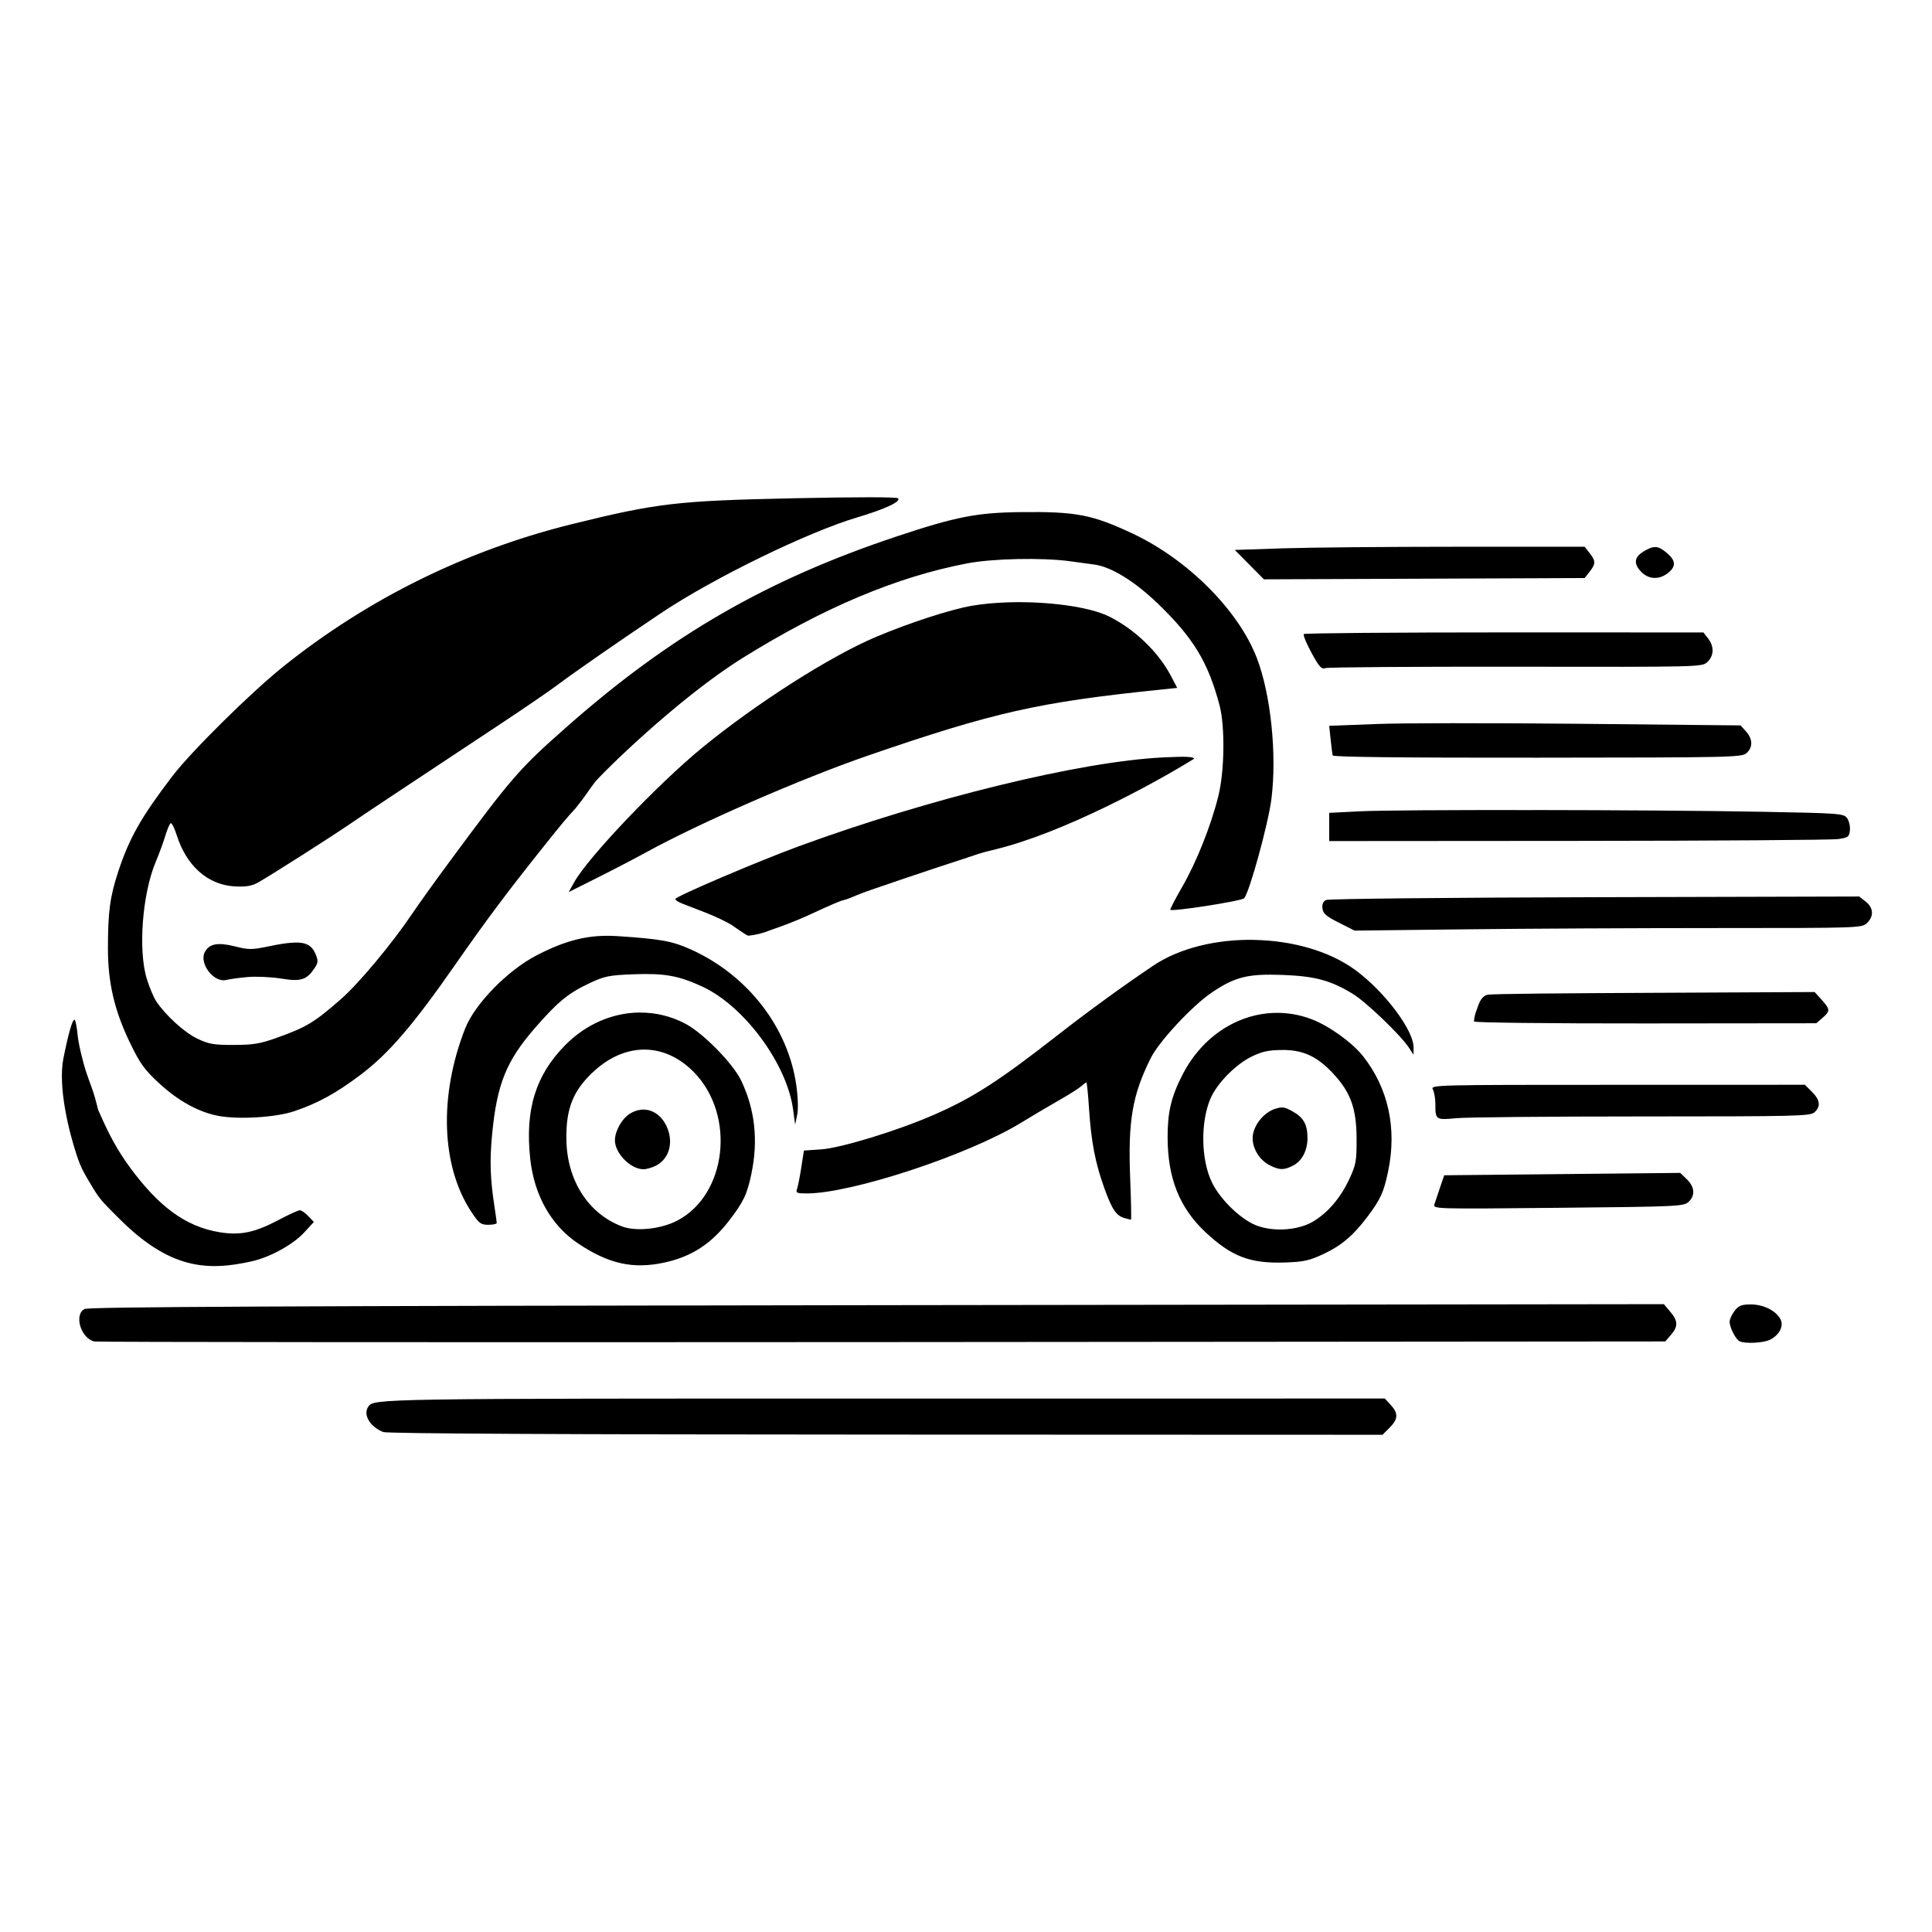 <?xml version="1.0" encoding="UTF-8" standalone="no"?>
<!-- Created with Inkscape (http://www.inkscape.org/) -->

<svg
   width="160"
   height="160"
   viewBox="0 0 42.333 42.333"
   version="1.1"
   id="svg1"
   inkscape:version="1.4 (e7c3feb100, 2024-10-09)"
   sodipodi:docname="logo.svg"
   xmlns:inkscape="http://www.inkscape.org/namespaces/inkscape"
   xmlns:sodipodi="http://sodipodi.sourceforge.net/DTD/sodipodi-0.dtd"
   xmlns="http://www.w3.org/2000/svg"
   xmlns:svg="http://www.w3.org/2000/svg">
  <sodipodi:namedview
     id="namedview1"
     pagecolor="#ffffff"
     bordercolor="#666666"
     borderopacity="1.0"
     inkscape:showpageshadow="2"
     inkscape:pageopacity="0.0"
     inkscape:pagecheckerboard="0"
     inkscape:deskcolor="#d1d1d1"
     inkscape:document-units="mm"
     inkscape:zoom="3.7255689"
     inkscape:cx="42.40963"
     inkscape:cy="66.83543"
     inkscape:window-width="1920"
     inkscape:window-height="997"
     inkscape:window-x="0"
     inkscape:window-y="0"
     inkscape:window-maximized="1"
     inkscape:current-layer="layer1" />
  <defs
     id="defs1" />
  <g
     inkscape:label="Layer 1"
     inkscape:groupmode="layer"
     id="layer1">
    <path
       id="rect1"
       style="fill:#000000;stroke-width:0.483"
       d="m 19.031,10.896 c -0.399,-1.48e-4 -0.965,0.007 -1.646,0.022 -2.539,0.054 -2.982,0.105 -4.835,0.562 -2.327,0.574 -4.484,1.636 -6.344,3.126 -0.708,0.567 -2.013,1.857 -2.426,2.397 -0.686,0.899 -0.944,1.353 -1.188,2.091 -0.182,0.55 -0.227,0.888 -0.227,1.689 4.933e-4,0.754 0.143,1.362 0.484,2.068 0.221,0.456 0.314,0.586 0.638,0.885 0.423,0.392 0.883,0.642 1.318,0.718 0.451,0.079 1.242,0.028 1.637,-0.104 0.516,-0.173 0.917,-0.392 1.45,-0.793 0.625,-0.471 1.153,-1.084 2.091,-2.431 0.678,-0.972 1.128,-1.574 1.918,-2.564 0.41,-0.514 0.534,-0.662 0.712,-0.852 0.236,-0.297 0.266,-0.365 0.418,-0.566 0.125,-0.166 1.819,-1.843 3.251,-2.733 1.77,-1.1 3.368,-1.772 4.913,-2.067 0.559,-0.107 1.639,-0.129 2.247,-0.047 0.204,0.028 0.447,0.061 0.541,0.074 0.369,0.051 0.875,0.363 1.382,0.85 0.782,0.752 1.107,1.287 1.357,2.232 0.123,0.467 0.11,1.446 -0.027,1.994 -0.164,0.655 -0.48,1.448 -0.793,1.989 -0.152,0.264 -0.268,0.488 -0.258,0.499 0.044,0.044 1.556,-0.191 1.616,-0.252 0.112,-0.112 0.531,-1.633 0.599,-2.178 0.123,-0.977 -0.014,-2.292 -0.32,-3.088 -0.404,-1.047 -1.511,-2.156 -2.72,-2.725 -0.886,-0.416 -1.234,-0.484 -2.44,-0.471 -0.968,0.01 -1.43,0.1 -2.716,0.528 -2.85,0.948 -4.971,2.171 -7.243,4.176 -1.051,0.927 -1.2,1.099 -2.627,3.033 -0.29,0.393 -0.63,0.868 -0.757,1.057 -0.443,0.659 -1.172,1.533 -1.565,1.877 -0.594,0.519 -0.755,0.615 -1.421,0.853 -0.352,0.125 -0.508,0.151 -0.925,0.151 C 4.69,22.898 4.578,22.879 4.329,22.761 4.046,22.627 3.632,22.252 3.424,21.941 3.368,21.857 3.275,21.637 3.218,21.452 3.023,20.828 3.117,19.585 3.413,18.883 c 0.074,-0.176 0.169,-0.433 0.209,-0.57 0.041,-0.137 0.093,-0.26 0.117,-0.275 0.023,-0.014 0.083,0.102 0.132,0.258 0.213,0.676 0.682,1.093 1.269,1.126 0.24,0.013 0.371,-0.007 0.5,-0.077 0.235,-0.128 1.579,-0.983 2.044,-1.301 0.345,-0.236 0.904,-0.607 3.306,-2.197 0.509,-0.337 1.065,-0.718 1.236,-0.847 0.339,-0.256 1.377,-0.977 2.255,-1.564 1.145,-0.767 3.213,-1.776 4.302,-2.099 0.608,-0.181 0.966,-0.348 0.895,-0.419 -0.015,-0.015 -0.247,-0.022 -0.646,-0.022 z m 12.9,1.084 c -1.534,0 -3.259,0.016 -3.832,0.035 l -1.043,0.035 0.319,0.322 0.319,0.322 3.514,-0.014 3.514,-0.014 0.109,-0.139 c 0.136,-0.174 0.136,-0.234 -6.24e-4,-0.408 l -0.109,-0.139 z m 4.347,0.008 c -0.075,-0.005 -0.154,0.028 -0.267,0.097 -0.208,0.127 -0.221,0.273 -0.042,0.452 0.161,0.161 0.388,0.169 0.577,0.02 0.183,-0.144 0.176,-0.273 -0.023,-0.441 -0.098,-0.082 -0.169,-0.125 -0.244,-0.129 z m -14.182,1.21 c -0.284,0.009 -0.56,0.033 -0.805,0.076 -0.472,0.082 -1.365,0.373 -2.097,0.682 -1.004,0.424 -2.632,1.462 -3.815,2.433 -0.967,0.793 -2.493,2.397 -2.794,2.936 l -0.124,0.222 0.64,-0.321 c 0.352,-0.176 0.824,-0.422 1.049,-0.546 1.181,-0.65 3.414,-1.623 4.877,-2.127 2.754,-0.947 3.729,-1.167 6.384,-1.44 l 0.384,-0.04 -0.139,-0.264 C 25.38,14.286 24.877,13.8 24.316,13.515 23.881,13.293 22.949,13.172 22.096,13.198 Z m 10.869,0.659 c -2.398,0 -4.377,0.016 -4.396,0.036 -0.02,0.02 0.056,0.204 0.167,0.409 0.172,0.316 0.22,0.367 0.309,0.337 0.058,-0.02 1.938,-0.033 4.177,-0.03 4.064,0.006 4.071,0.006 4.19,-0.104 0.145,-0.135 0.151,-0.338 0.015,-0.515 l -0.102,-0.132 z m -1.042,1.989 c -0.817,6.24e-4 -1.467,0.007 -1.754,0.018 l -1.044,0.04 0.031,0.298 c 0.017,0.164 0.037,0.322 0.046,0.351 0.01,0.035 1.549,0.052 4.488,0.049 4.266,-0.003 4.477,-0.008 4.58,-0.101 0.141,-0.127 0.136,-0.307 -0.011,-0.473 L 38.139,15.895 34.676,15.86 c -0.952,-0.01 -1.936,-0.014 -2.753,-0.013 z m -5.91,0.738 c -0.106,-0.004 -0.275,-3.99e-4 -0.523,0.012 -1.808,0.087 -5.115,0.894 -7.997,1.951 -0.896,0.329 -2.696,1.098 -2.696,1.152 0,0.022 0.065,0.066 0.145,0.097 0.08,0.031 0.312,0.121 0.516,0.2 0.204,0.079 0.46,0.2 0.57,0.269 0.036,0.023 0.335,0.24 0.367,0.237 0.16,-0.013 0.332,-0.056 0.475,-0.117 0.305,-0.105 0.522,-0.188 0.792,-0.307 0.545,-0.252 0.75,-0.34 0.826,-0.356 0.039,-0.008 0.11,-0.032 0.158,-0.054 0.049,-0.022 0.1,-0.043 0.115,-0.048 0.015,-0.005 0.062,-0.024 0.106,-0.042 0.137,-0.057 1.64,-0.565 2.26,-0.764 0.327,-0.105 0.27,-0.103 0.686,-0.204 1.471,-0.356 3.466,-1.434 4.35,-1.984 0,-0.023 -0.044,-0.036 -0.15,-0.041 z m 7.575,1.166 c -1.792,-0.003 -3.379,0.006 -3.789,0.027 l -0.674,0.034 v 0.309 0.309 l 5.459,-0.004 c 3.002,-0.002 5.566,-0.02 5.697,-0.04 0.216,-0.032 0.239,-0.05 0.253,-0.194 0.009,-0.087 -0.019,-0.206 -0.062,-0.265 -0.074,-0.101 -0.159,-0.107 -1.866,-0.139 -1.23,-0.023 -3.226,-0.036 -5.018,-0.038 z m 7.151,1.894 -5.794,0.015 c -3.187,0.008 -5.837,0.035 -5.889,0.061 -0.064,0.031 -0.09,0.093 -0.079,0.185 0.013,0.112 0.083,0.173 0.36,0.312 l 0.344,0.174 2.406,-0.028 c 1.323,-0.016 3.823,-0.028 5.554,-0.028 3.096,-6.2e-5 3.151,-0.002 3.265,-0.108 0.157,-0.146 0.147,-0.336 -0.025,-0.471 z M 13.528,20.512 c -0.608,-0.04 -1.108,0.078 -1.768,0.42 -0.639,0.33 -1.357,1.067 -1.569,1.607 -0.578,1.477 -0.524,3.019 0.14,4.02 0.164,0.247 0.205,0.278 0.369,0.278 0.101,0 0.184,-0.018 0.184,-0.04 -1.69e-4,-0.022 -0.022,-0.182 -0.049,-0.357 -0.095,-0.616 -0.107,-1.011 -0.052,-1.586 0.106,-1.104 0.311,-1.609 0.947,-2.339 0.495,-0.567 0.725,-0.756 1.196,-0.976 0.321,-0.15 0.424,-0.171 0.948,-0.191 0.687,-0.026 1,0.03 1.522,0.273 0.914,0.427 1.846,1.689 1.981,2.685 l 0.046,0.336 0.044,-0.211 c 0.027,-0.13 0.019,-0.384 -0.02,-0.659 -0.183,-1.267 -1.065,-2.404 -2.3,-2.964 -0.413,-0.187 -0.661,-0.233 -1.617,-0.296 z m 13.967,0.082 c -0.818,-0.017 -1.639,0.17 -2.23,0.568 -0.66,0.444 -1.406,0.986 -2.062,1.498 -1.326,1.035 -1.877,1.39 -2.749,1.771 -0.791,0.346 -2.028,0.724 -2.464,0.754 l -0.375,0.025 -0.059,0.38 c -0.032,0.209 -0.075,0.42 -0.094,0.47 -0.029,0.076 0.003,0.09 0.214,0.09 0.988,0 3.546,-0.844 4.697,-1.549 0.238,-0.146 0.61,-0.366 0.828,-0.49 0.218,-0.124 0.438,-0.263 0.489,-0.309 0.051,-0.046 0.102,-0.084 0.114,-0.084 0.012,0 0.038,0.256 0.058,0.568 0.048,0.74 0.138,1.204 0.342,1.766 0.169,0.464 0.261,0.595 0.451,0.642 0.058,0.014 0.115,0.029 0.126,0.032 0.011,0.003 0.003,-0.404 -0.017,-0.906 -0.05,-1.261 0.047,-1.828 0.452,-2.638 0.181,-0.363 0.905,-1.141 1.33,-1.43 0.51,-0.347 0.795,-0.418 1.549,-0.39 0.716,0.026 1.058,0.118 1.543,0.412 0.292,0.177 1.049,0.902 1.232,1.18 l 0.103,0.157 3.31e-4,-0.162 c 6.24e-4,-0.379 -0.636,-1.224 -1.274,-1.693 -0.575,-0.422 -1.388,-0.644 -2.206,-0.661 z m -21.167,0.068 c -0.12,0.012 -0.265,0.037 -0.44,0.074 -0.373,0.077 -0.436,0.077 -0.743,0 -0.372,-0.093 -0.559,-0.058 -0.656,0.123 -0.134,0.25 0.197,0.682 0.47,0.613 0.075,-0.019 0.287,-0.048 0.471,-0.064 0.184,-0.016 0.513,-6.24e-4 0.73,0.034 0.437,0.071 0.563,0.03 0.738,-0.237 0.073,-0.112 0.076,-0.156 0.02,-0.292 -0.089,-0.215 -0.23,-0.289 -0.59,-0.251 z m 33.434,1.075 -3.497,0.017 c -1.923,0.009 -3.601,0.02 -3.679,0.044 -0.144,0.044 -0.186,0.21 -0.225,0.317 -0.024,0.064 -0.063,0.172 -0.063,0.267 0,0.026 1.647,0.045 3.75,0.043 l 3.75,-0.004 0.136,-0.118 c 0.172,-0.149 0.17,-0.184 -0.017,-0.394 z m -25.753,0.449 c -0.581,0.006 -1.164,0.25 -1.619,0.709 -0.653,0.658 -0.889,1.419 -0.772,2.494 0.087,0.805 0.461,1.465 1.052,1.859 0.672,0.448 1.203,0.565 1.89,0.416 0.596,-0.13 1.025,-0.409 1.421,-0.925 0.309,-0.402 0.39,-0.572 0.482,-1.013 0.155,-0.737 0.081,-1.413 -0.224,-2.052 -0.175,-0.367 -0.825,-1.031 -1.212,-1.238 -0.321,-0.172 -0.669,-0.253 -1.018,-0.249 z m 13.919,0.008 c -0.811,0.022 -1.584,0.514 -2.013,1.346 -0.252,0.488 -0.332,0.824 -0.331,1.383 0.002,0.894 0.262,1.544 0.829,2.075 0.573,0.536 0.976,0.69 1.741,0.665 0.412,-0.014 0.535,-0.04 0.846,-0.186 0.393,-0.183 0.659,-0.41 0.969,-0.825 0.283,-0.378 0.353,-0.534 0.448,-0.991 0.195,-0.943 0.002,-1.819 -0.554,-2.523 C 29.626,22.841 29.12,22.477 28.74,22.333 28.472,22.231 28.198,22.186 27.927,22.194 Z M 1.633,22.343 c -0.048,0 -0.132,0.291 -0.243,0.844 -0.125,0.628 0.121,1.616 0.293,2.131 0.091,0.285 0.191,0.442 0.363,0.727 0.157,0.261 0.259,0.346 0.536,0.627 1.122,1.135 1.944,1.187 2.936,0.965 0.398,-0.089 0.901,-0.365 1.143,-0.627 L 6.877,26.775 6.756,26.648 C 6.69,26.577 6.607,26.519 6.57,26.519 c -0.036,0 -0.24,0.093 -0.453,0.206 C 5.592,27.004 5.275,27.072 4.829,27.003 4.04,26.88 3.46,26.402 2.868,25.608 2.559,25.192 2.374,24.831 2.148,24.312 2.046,23.881 1.986,23.785 1.896,23.513 1.806,23.241 1.719,22.866 1.701,22.68 1.684,22.495 1.653,22.343 1.633,22.343 Z m 12.491,0.655 c 0.385,0.002 0.762,0.168 1.085,0.5 0.916,0.942 0.717,2.681 -0.37,3.248 -0.356,0.185 -0.9,0.243 -1.207,0.128 -0.743,-0.279 -1.212,-1.013 -1.222,-1.915 -0.008,-0.671 0.147,-1.06 0.587,-1.471 0.351,-0.329 0.744,-0.492 1.128,-0.49 z m 13.966,0.008 c 0.47,-0.003 0.781,0.144 1.142,0.539 0.369,0.404 0.492,0.756 0.493,1.416 0.001,0.483 -0.013,0.561 -0.162,0.879 -0.193,0.413 -0.473,0.739 -0.799,0.93 -0.35,0.205 -0.94,0.228 -1.306,0.05 -0.335,-0.163 -0.732,-0.563 -0.901,-0.908 -0.244,-0.498 -0.256,-1.338 -0.028,-1.854 0.145,-0.327 0.549,-0.737 0.893,-0.905 0.234,-0.114 0.371,-0.144 0.667,-0.146 z m 7.354,0.764 c -4.04,0 -4.102,0.001 -4.048,0.102 0.03,0.056 0.055,0.197 0.055,0.313 0,0.354 0.006,0.359 0.464,0.316 0.225,-0.021 2.059,-0.038 4.076,-0.038 3.384,-3.31e-4 3.675,-0.007 3.767,-0.091 0.141,-0.128 0.124,-0.269 -0.055,-0.448 l -0.155,-0.155 z m -7.322,0.499 c -0.055,-0.008 -0.108,0.003 -0.187,0.029 -0.227,0.075 -0.435,0.316 -0.48,0.556 -0.046,0.243 0.11,0.54 0.349,0.669 0.221,0.118 0.326,0.122 0.529,0.017 0.196,-0.101 0.316,-0.33 0.316,-0.602 0,-0.297 -0.084,-0.449 -0.323,-0.584 -0.09,-0.05 -0.148,-0.078 -0.203,-0.086 z m -14.084,0.048 c -0.079,0.009 -0.159,0.038 -0.237,0.086 -0.176,0.11 -0.327,0.38 -0.327,0.584 0,0.283 0.344,0.633 0.624,0.633 0.067,1.06e-4 0.192,-0.036 0.277,-0.08 0.284,-0.147 0.386,-0.496 0.243,-0.834 -0.116,-0.275 -0.343,-0.418 -0.58,-0.39 z m 22.778,1.383 -2.585,0.026 -2.586,0.026 -0.09,0.264 c -0.049,0.145 -0.105,0.312 -0.124,0.37 -0.033,0.105 -0.015,0.106 2.71,0.079 2.603,-0.025 2.749,-0.032 2.855,-0.127 0.153,-0.138 0.139,-0.33 -0.034,-0.498 z m -0.358,2.876 -17.245,0.022 c -13.033,0.017 -17.273,0.037 -17.361,0.084 -0.237,0.127 -0.079,0.646 0.216,0.712 0.065,0.014 7.836,0.02 17.269,0.013 L 36.489,29.393 36.613,29.249 c 0.16,-0.186 0.157,-0.303 -0.015,-0.507 z m 1.908,0.006 c -0.204,-1.62e-4 -0.266,0.024 -0.357,0.139 -0.06,0.077 -0.11,0.185 -0.11,0.24 0,0.131 0.137,0.396 0.224,0.431 0.138,0.056 0.527,0.033 0.666,-0.039 0.205,-0.106 0.302,-0.302 0.222,-0.45 -0.099,-0.185 -0.372,-0.321 -0.646,-0.321 z m -19.025,2.062 c -11.131,0 -11.153,3.31e-4 -11.273,0.18 -0.117,0.176 0.038,0.438 0.329,0.554 0.086,0.034 3.916,0.054 11.014,0.056 l 10.882,0.004 0.155,-0.155 c 0.189,-0.189 0.195,-0.315 0.025,-0.499 l -0.13,-0.14 z"
       sodipodi:nodetypes="ccscccccsccccccsssscsscscscsssssscsscccssccccccccsscccscccccccccscsssscccsscccccccccsccsccscsccscccccccccccccccscscsccccsccsscccccccccsccccccccccccccccscssccsccccccccscccscsccccscsssccccccssscccsccccccccccccccccsscccccssscsscssscscsscsscscsscssscccsssscscsccsssccccccscsccccccsccsccccccssscccccsscscccccscccccccscccccccsscscccscccscccs" />
  </g>
</svg>
